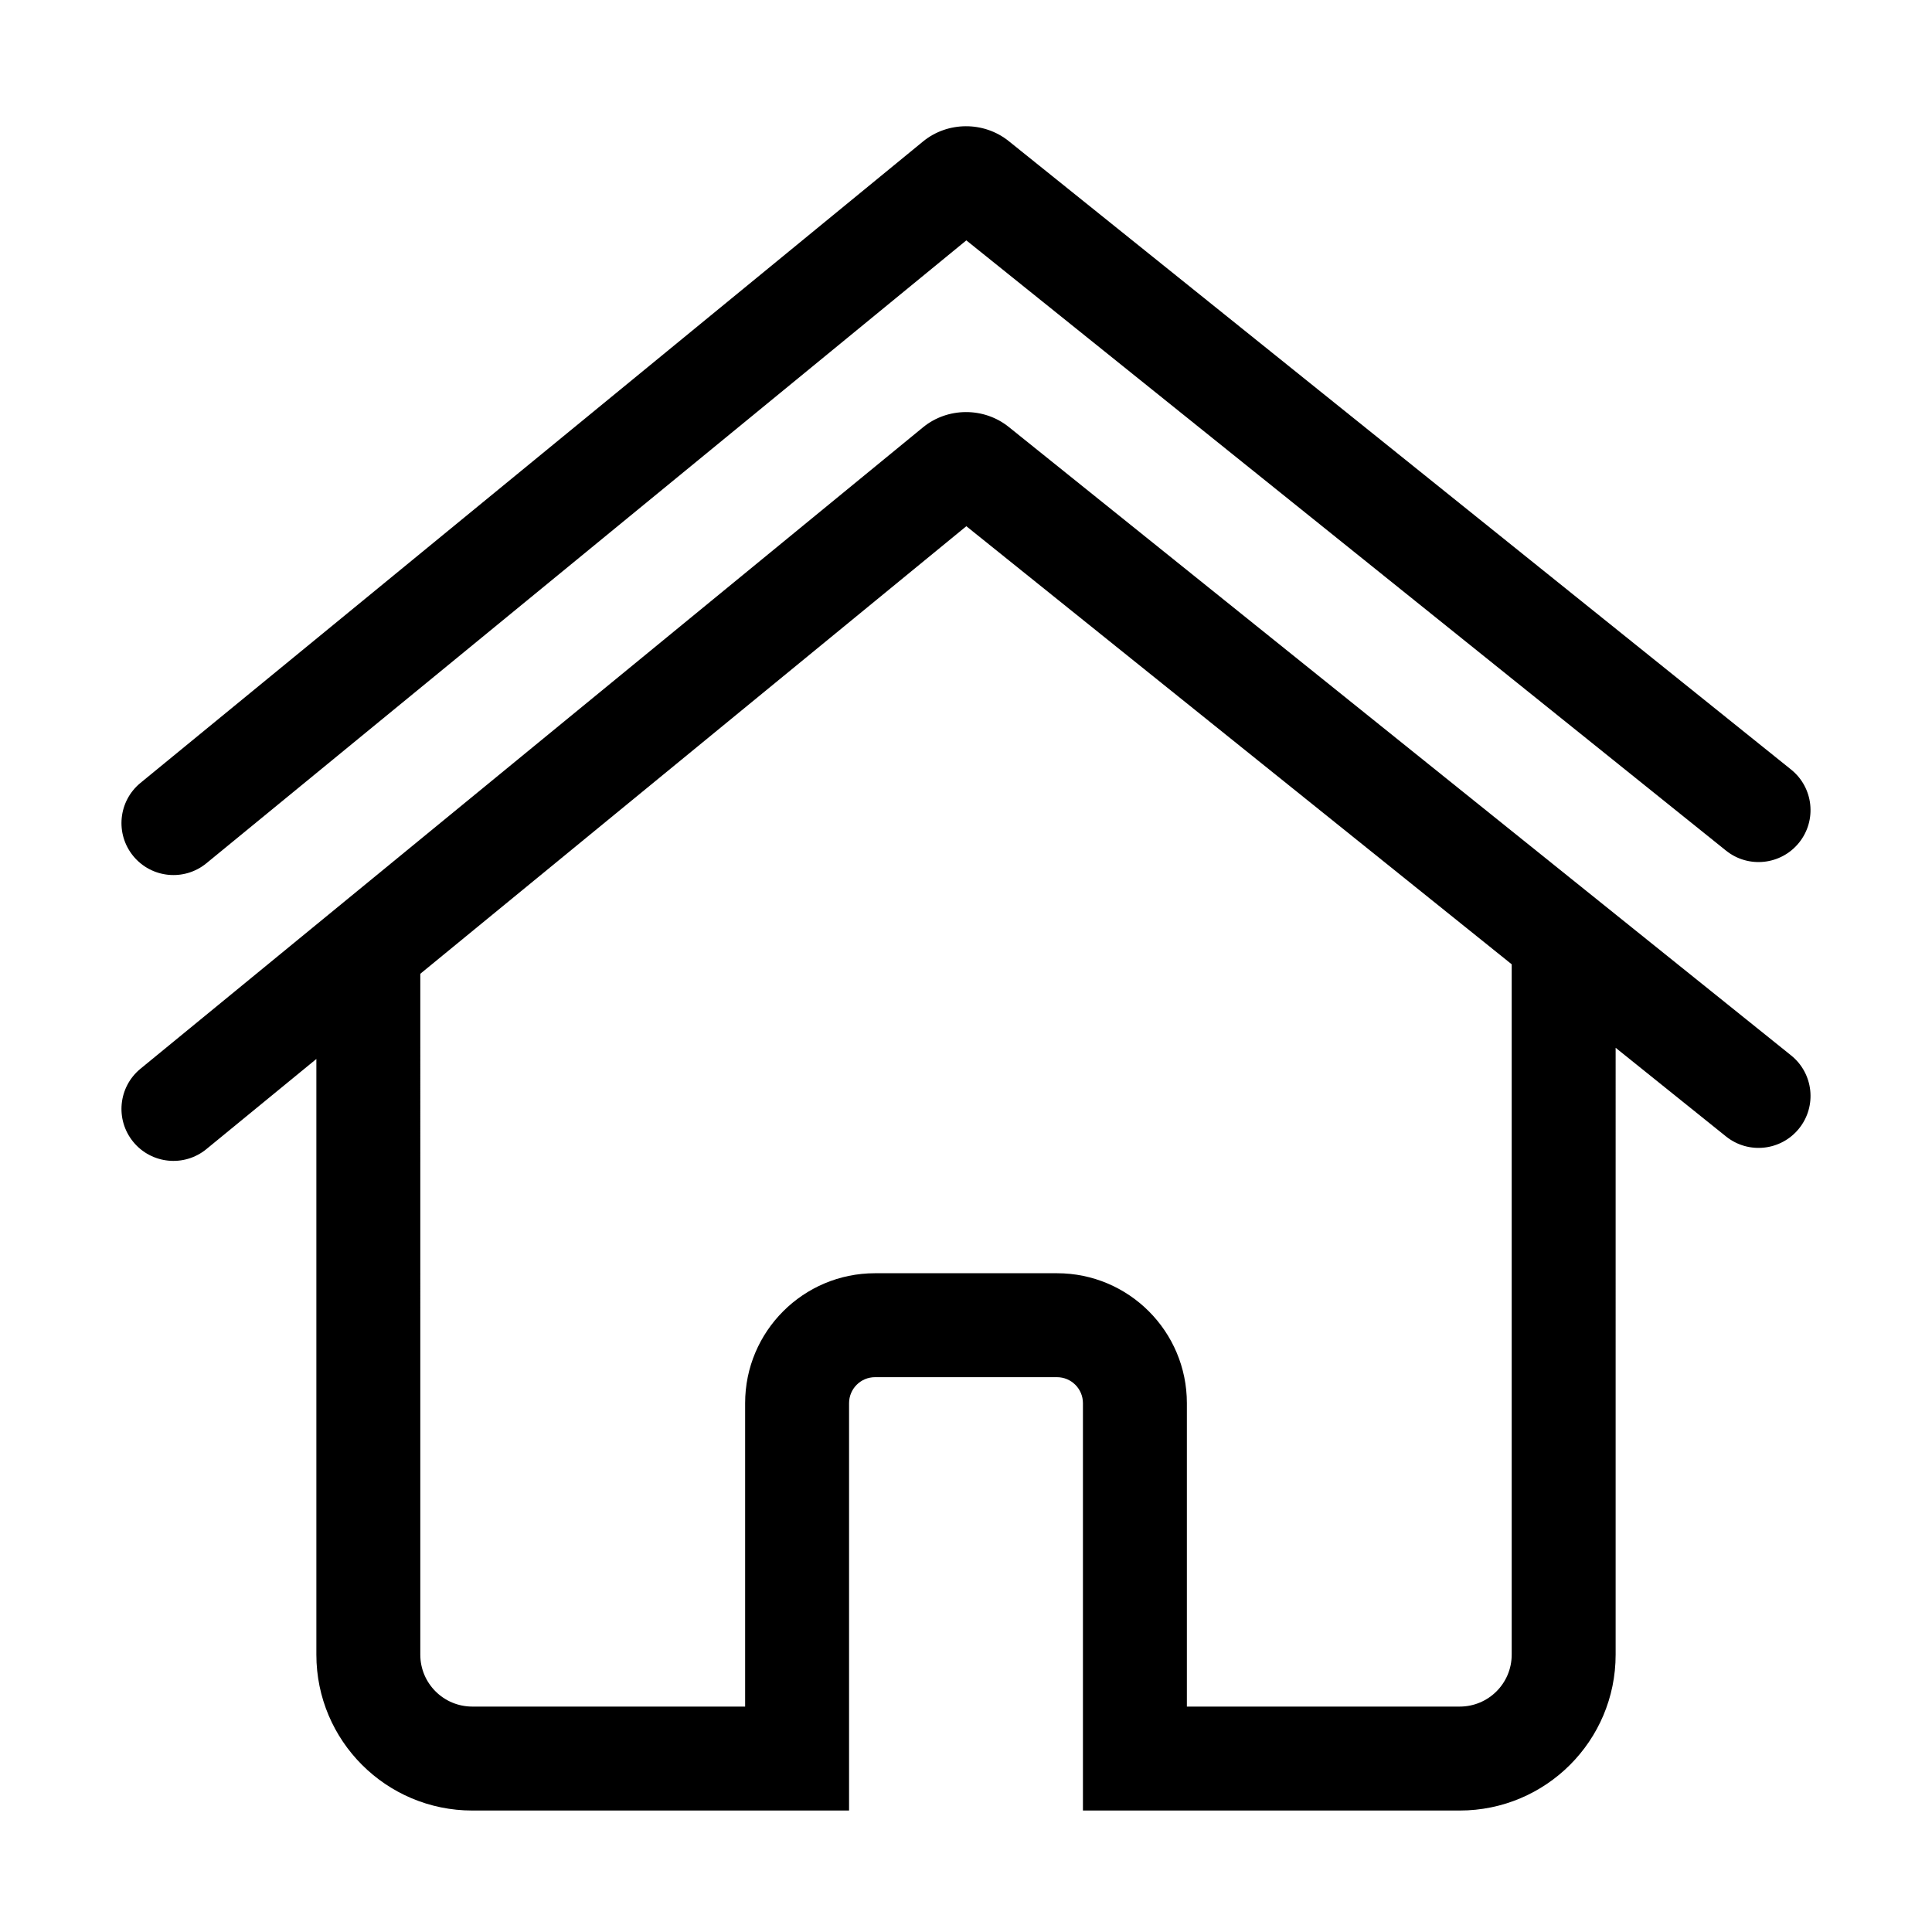 <?xml version="1.0" standalone="no"?><!DOCTYPE svg PUBLIC "-//W3C//DTD SVG 1.1//EN" "http://www.w3.org/Graphics/SVG/1.1/DTD/svg11.dtd"><svg t="1602231686336" class="icon" viewBox="0 0 1024 1024" version="1.1" xmlns="http://www.w3.org/2000/svg" p-id="2125" xmlns:xlink="http://www.w3.org/1999/xlink" width="200" height="200"><defs><style type="text/css"></style></defs><path d="M524.151 117.586c-7.124 5.839-16.865 5.887-24.014 0.146l414.683 333.107c11.861 9.528 29.198 7.636 38.726-4.225 9.528-11.861 7.636-29.198-4.225-38.726L534.638 74.782c-13.165-10.574-32.387-10.479-45.412 0.197L74.467 414.946c-11.766 9.644-13.486 27-3.842 38.766 9.644 11.766 27 13.486 38.766 3.842L524.151 117.586z" p-id="2126"></path><path d="M949.322 559.389l-414.683-333.107c-13.165-10.574-32.387-10.479-45.412 0.197L74.467 566.447c-11.766 9.644-13.486 27-3.842 38.766 9.644 11.766 27 13.486 38.766 3.842l58.288-47.777 0 315.732c0 45.63 37.014 82.608 82.661 82.608L422.477 959.617l27.546 0 0-27.546 0-188.357c0-7.616 6.163-13.783 13.757-13.783l96.443 0c7.596 0 13.757 6.164 13.757 13.783l0 188.357L573.979 959.617 601.523 959.617l172.136 0c45.671 0 82.661-36.969 82.661-82.608L856.321 555.347l58.5 46.992c11.861 9.528 29.198 7.636 38.726-4.225C963.073 586.254 961.182 568.916 949.322 559.389zM801.229 877.009c0 15.206-12.318 27.516-27.569 27.516L629.069 904.525 629.069 743.714c0-38.035-30.816-68.874-68.847-68.874l-96.443 0c-38.027 0-68.847 30.841-68.847 68.874l0 160.811L250.34 904.525c-15.232 0-27.569-12.325-27.569-27.516L222.771 516.12l289.405-237.216 289.054 232.19L801.23 877.009z" p-id="2127"></path></svg>